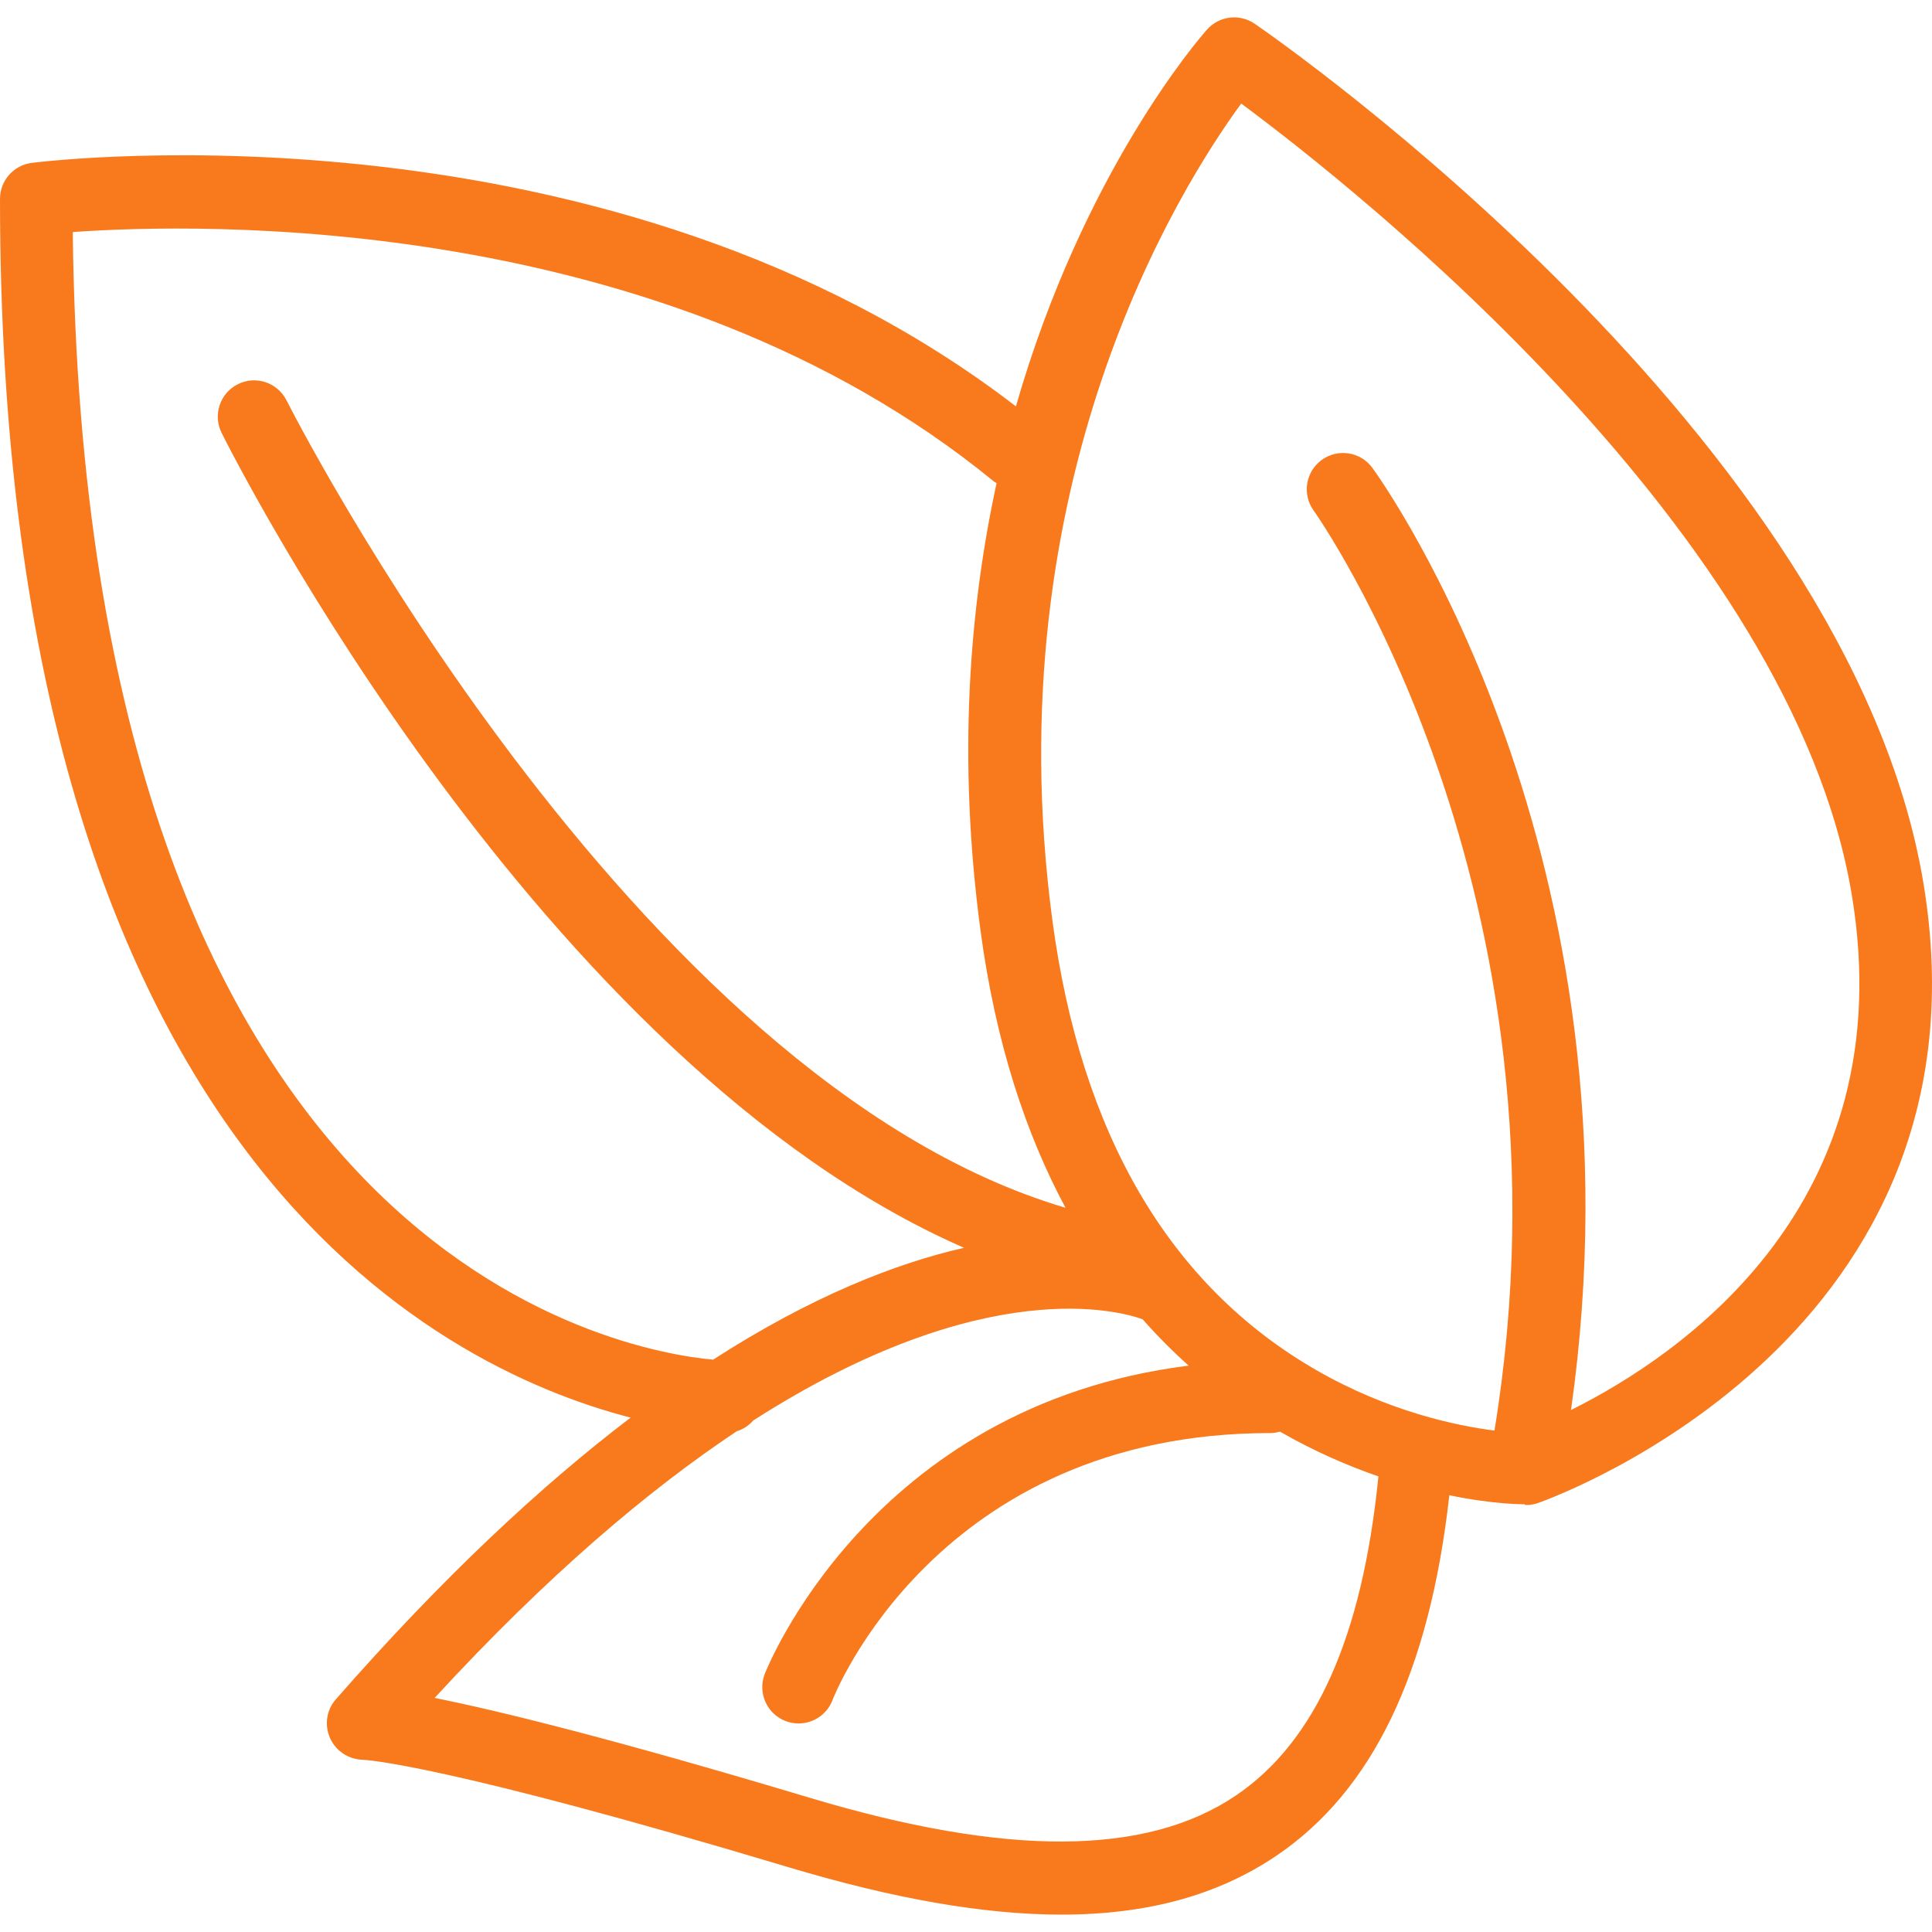 <?xml version="1.0" encoding="UTF-8" standalone="no"?>
<svg
   xmlns:dc="http://purl.org/dc/elements/1.1/"
   xmlns:cc="http://creativecommons.org/ns#"
   xmlns:rdf="http://www.w3.org/1999/02/22-rdf-syntax-ns#"
   xmlns:svg="http://www.w3.org/2000/svg"
   xmlns="http://www.w3.org/2000/svg"
   xmlns:sodipodi="http://sodipodi.sourceforge.net/DTD/sodipodi-0.dtd"
   xmlns:inkscape="http://www.inkscape.org/namespaces/inkscape"
   inkscape:version="1.0 (4035a4fb49, 2020-05-01)"
   sodipodi:docname="leafOrange.svg"
   xml:space="preserve"
   style="enable-background:new 0 0 512 512;"
   viewBox="0 0 512 512"
   y="0px"
   x="0px"
   id="Layer_1"
   version="1.1"><defs
   id="defs41" /><sodipodi:namedview
   inkscape:current-layer="Layer_1"
   inkscape:window-maximized="1"
   inkscape:window-y="-12"
   inkscape:window-x="97"
   inkscape:cy="299.70884"
   inkscape:cx="15.699415"
   inkscape:zoom="0.8203125"
   showgrid="false"
   id="namedview39"
   inkscape:window-height="1040"
   inkscape:window-width="1811"
   inkscape:pageshadow="2"
   inkscape:pageopacity="0"
   guidetolerance="10"
   gridtolerance="10"
   objecttolerance="10"
   borderopacity="1"
   bordercolor="#666666"
   pagecolor="#ffffff" />
<g
   style="fill:#f97a1d;fill-opacity:1"
   id="g6">
	<g
   style="fill:#f97a1d;fill-opacity:1"
   id="g4">
		<path
   style="fill:#f97a1d;fill-opacity:1"
   id="path2"
   d="M 509.705,233.902 C 490.025,115.786 338.939,10.713 332.514,6.297 c -3.983,-2.738 -9.413,-2.095 -12.635,1.536 -2.048,2.3 -32.785,37.648 -50.651,99.859 C 161.905,25.126 14.777,42.372 8.427,43.164 3.617,43.766 0,47.857 0,52.709 0,303.853 114.899,362.165 167.112,375.69 c -23.523,17.905 -49.636,42.111 -78.159,74.709 -2.442,2.79 -2.987,6.745 -1.512,10.155 1.475,3.41 4.857,5.665 8.567,5.796 0.836,0.028 21.437,1.024 112.861,28.455 27.957,8.389 51.884,12.588 72.447,12.588 22.856,0 41.541,-5.195 56.937,-15.604 25.59,-17.299 40.597,-48.739 45.834,-95.531 11.839,2.461 19.627,2.388 19.934,2.388 h 0.005 0.005 c 0.04,0 0.077,0.174 0.117,0.174 0.493,-0.007 0.987,0.044 1.47,-0.04 0.249,-0.04 0.484,-0.073 0.728,-0.134 0.24,-0.059 0.484,-0.075 0.719,-0.155 0.024,-0.007 0.096,-0.021 0.197,-0.056 0.021,-0.007 0.042,-0.009 0.066,-0.016 6.139,-2.161 122.297,-45.01 102.377,-164.517 z M 19.286,61.497 c 33.189,-2.381 156.449,-5.613 243.974,65.994 0.268,0.219 0.563,0.375 0.845,0.559 -7.248,33.339 -10.334,73.017 -4.293,118.319 4.018,30.125 12.137,54.291 22.557,73.699 C 167.187,286.075 76.858,107.958 75.942,106.119 c -2.386,-4.753 -8.163,-6.693 -12.908,-4.298 -4.753,2.377 -6.679,8.149 -4.302,12.903 3.682,7.361 84.549,166.881 196.748,215.951 -18.152,4.138 -40.43,12.865 -66.503,29.648 C 164.946,358.135 22.288,333.571 19.286,61.497 Z m 308.193,414.36 c -23.748,16.045 -60.752,16.233 -113.086,0.517 -52.616,-15.782 -82.583,-23.062 -99.202,-26.416 30.014,-32.609 56.778,-55.162 80.054,-70.662 1.724,-0.538 3.229,-1.531 4.382,-2.86 61.393,-39.3 97.405,-28.92 103.183,-26.809 3.959,4.488 8.041,8.57 12.196,12.281 -84.589,10.578 -112.098,81.057 -112.384,81.823 -1.86,4.979 0.657,10.521 5.627,12.391 1.118,0.413 2.255,0.611 3.382,0.611 3.889,0 7.562,-2.377 9.009,-6.238 0.263,-0.714 27.543,-70.719 116.045,-70.719 0.881,0 1.717,-0.155 2.527,-0.378 9.061,5.218 17.938,9.046 26.083,11.858 -4.277,42.574 -16.647,70.291 -37.816,84.601 z m 88.858,-102.189 c 20.775,-146.6 -49.516,-245.374 -52.635,-249.667 -3.119,-4.288 -9.131,-5.228 -13.424,-2.123 -4.293,3.119 -5.251,9.131 -2.142,13.433 0.728,1.009 71.311,100.63 47.915,243.805 -9.981,-1.264 -28.112,-4.998 -47.341,-16.092 -38.769,-22.367 -62.264,-62.471 -69.826,-119.192 -15.406,-115.58 33.415,-193.664 50.052,-216.388 30.409,22.555 145.815,113.744 161.795,209.615 13.674,82.05 -45.232,122.085 -74.394,136.609 z" />
	</g>
</g>
<g
   id="g8">
</g>
<g
   id="g10">
</g>
<g
   id="g12">
</g>
<g
   id="g14">
</g>
<g
   id="g16">
</g>
<g
   id="g18">
</g>
<g
   id="g20">
</g>
<g
   id="g22">
</g>
<g
   id="g24">
</g>
<g
   id="g26">
</g>
<g
   id="g28">
</g>
<g
   id="g30">
</g>
<g
   id="g32">
</g>
<g
   id="g34">
</g>
<g
   id="g36">
</g>
</svg>
